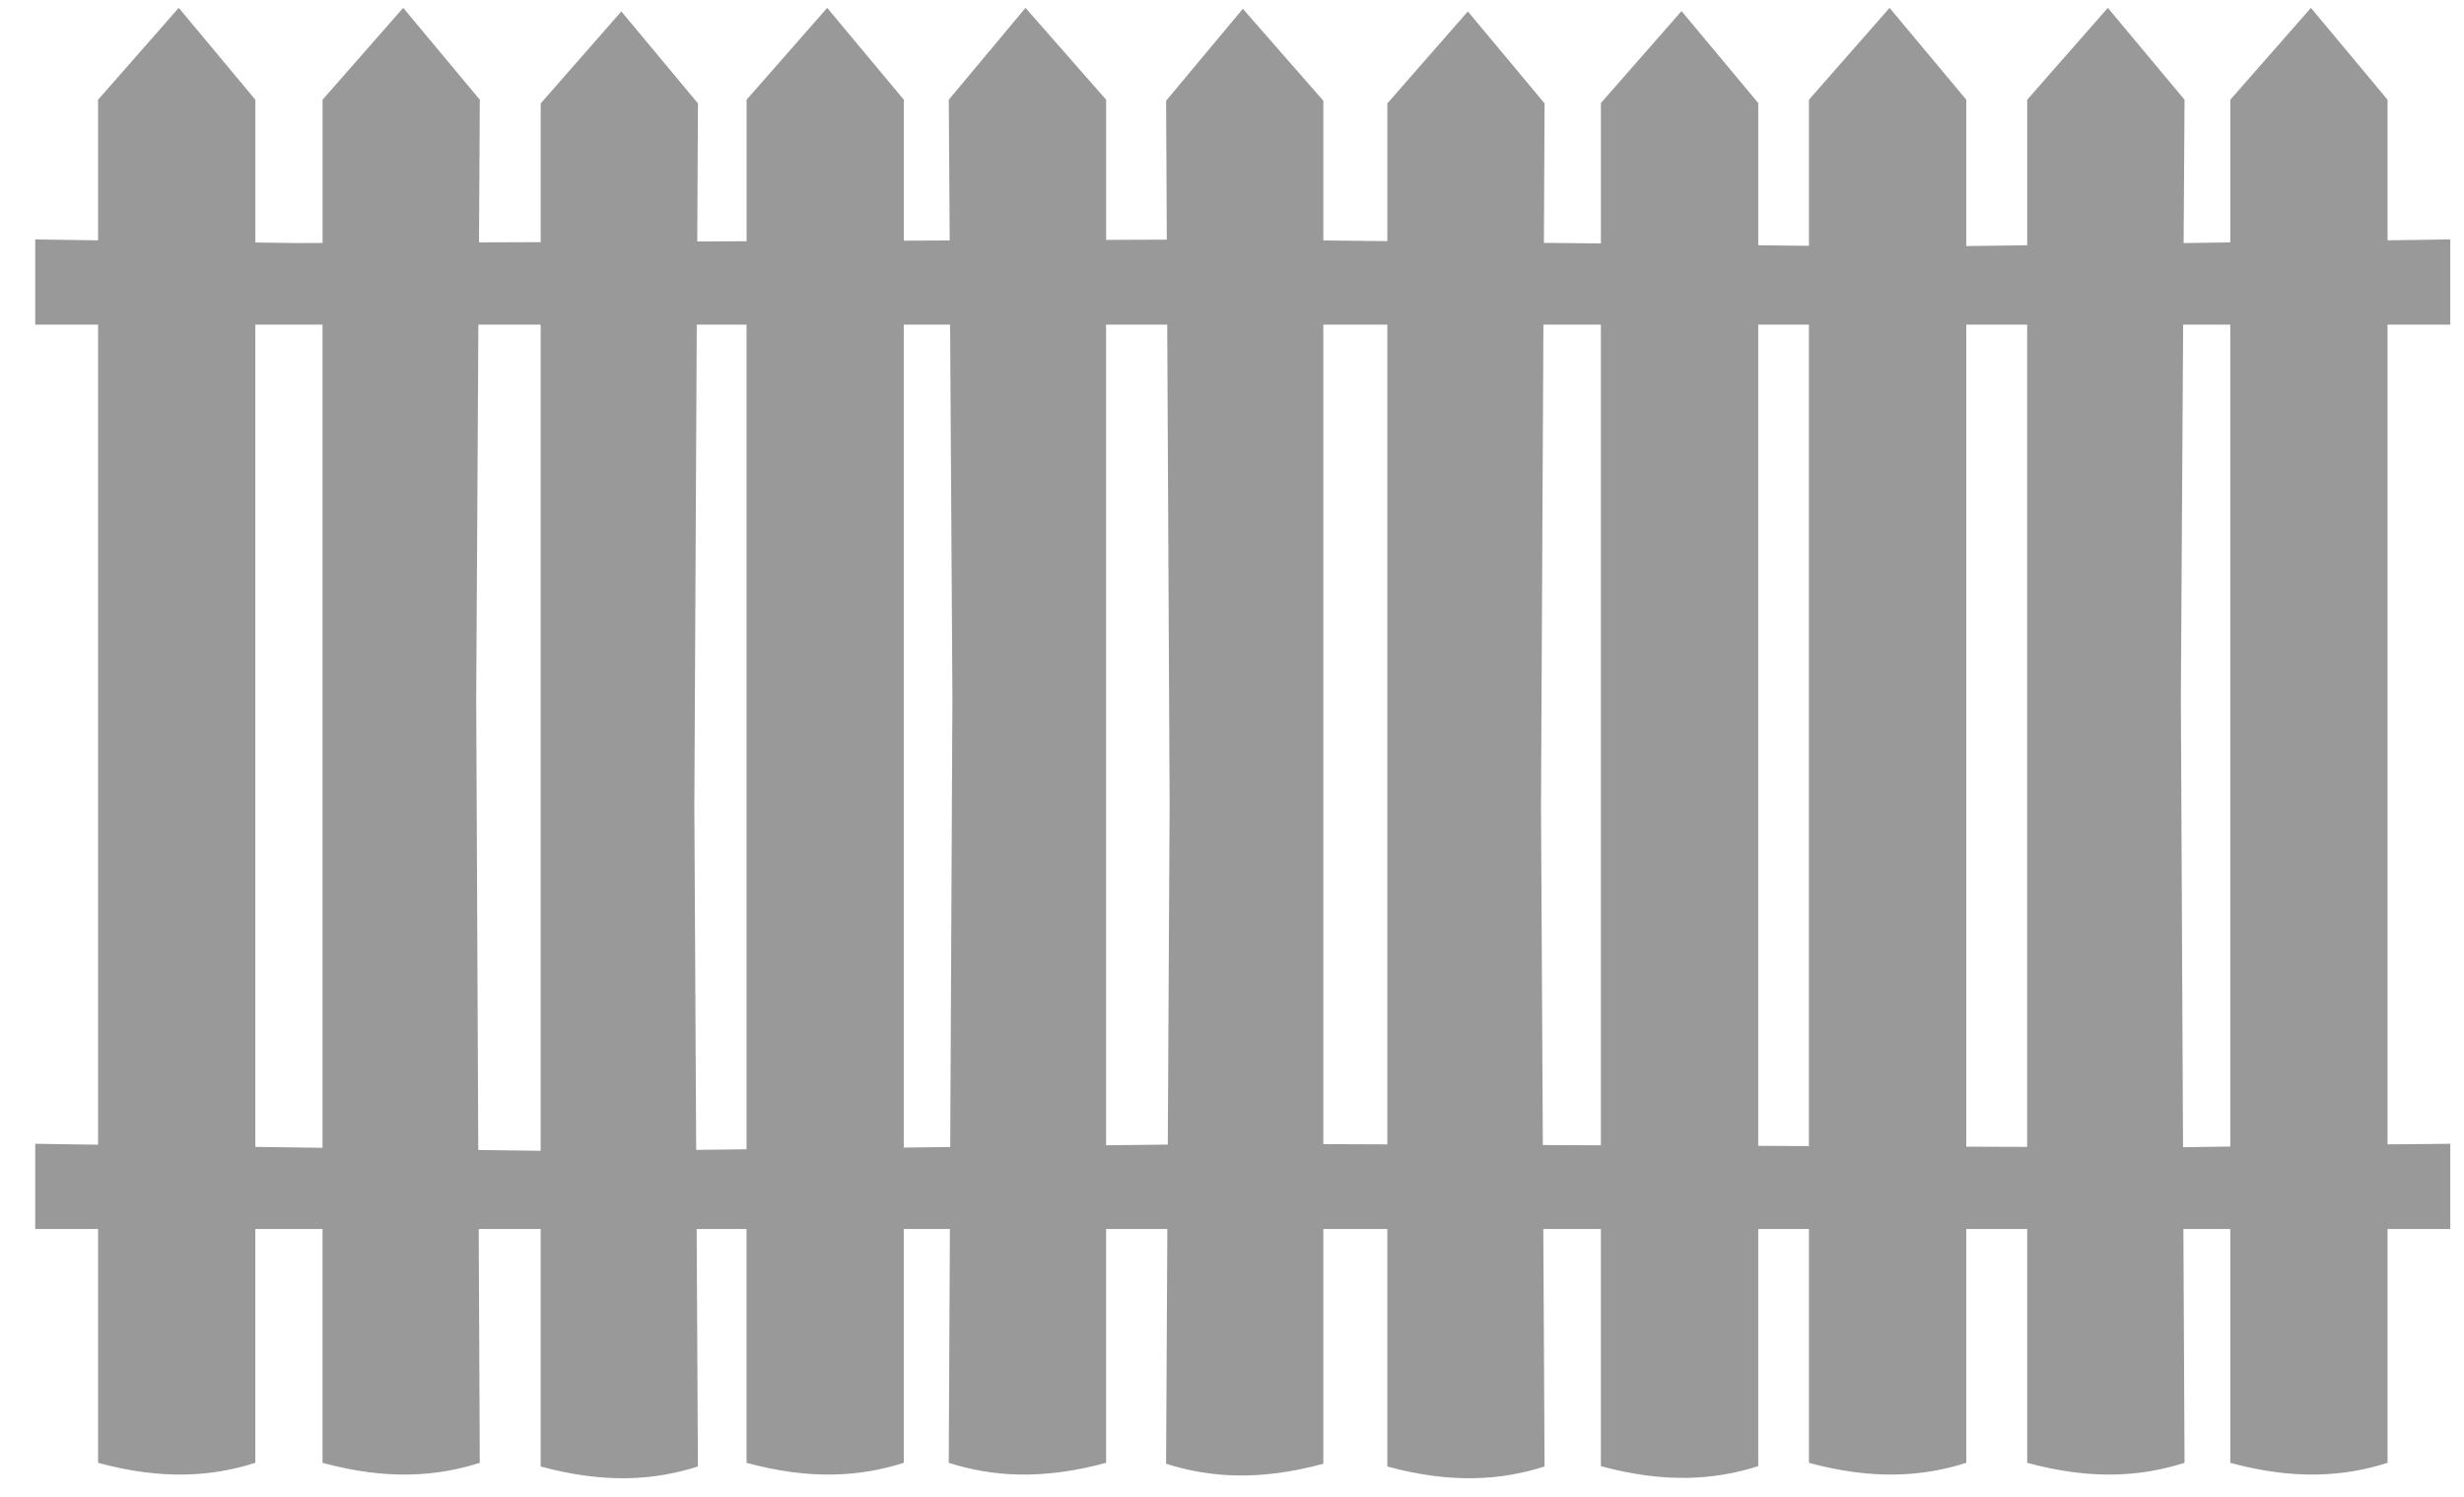 <?xml version="1.0"?><svg width="938.352" height="570" xmlns="http://www.w3.org/2000/svg">
 <title>fence</title>

 <g>
  <title>Layer 1</title>
  <g id="layer1">
   <path d="m68.055,3l-30.705,34.985l0,53.548l-23.935,-0.349l0,32.452l23.935,0l0,312.334l-23.935,-0.35l0,32.452l23.935,0l0,89.057c24.392,6.638 43.414,5.25 59.881,0l0,-89.057l25.595,0l0,89.057c24.391,6.638 43.414,5.25 59.881,0l-0.393,-89.057l23.585,0l0,90.455c24.392,6.638 43.415,5.25 59.881,0l-0.48,-90.455l18.999,0l0,89.057c24.392,6.638 43.415,5.25 59.882,0l0,-89.057l13.277,0l4.281,0l-0.437,89.057c16.467,5.25 35.533,6.638 59.925,0l0,-89.057l23.323,0l-0.48,89.407c16.466,5.25 35.489,6.637 59.881,0l0,-89.407l24.372,0l0,90.455c24.391,6.638 43.414,5.25 59.881,0l-0.481,-90.455l21.926,0l0,90.324c24.392,6.638 43.458,5.25 59.925,0l0,-90.324l19.305,0l0,89.057c24.392,6.638 43.458,5.25 59.925,0l0,-89.057l23.192,0l0,89.057c24.392,6.638 43.458,5.25 59.925,0l-0.437,-89.057l17.864,0l0,89.057c24.392,6.638 43.415,5.25 59.881,0l0,-89.057l23.892,0l0,-32.452l-23.892,0.219l0,-312.203l23.892,0l0,-32.452l-23.892,0.349l0,-53.548l-29.176,-34.985l-30.705,34.985l0,54.334l-17.776,0.262l0.349,-54.596l-29.22,-34.985l-30.705,34.985l0,55.426l-23.192,0.306l0,-55.732l-29.22,-34.985l-30.705,34.985l0,55.645l-19.305,-0.218l0,-54.159l-29.22,-35.029l-30.705,35.029l0,53.461l-21.707,-0.218l0.262,-53.111l-29.22,-35.029l-30.661,35.029l0,52.456l-24.372,-0.262l0,-53.199l-30.661,-35.029l-29.22,35.029l0.262,52.893l-23.105,0.087l0,-53.373l-30.705,-34.985l-29.22,34.985l0.349,53.592l-17.47,0.087l0,-53.679l-29.177,-34.985l-30.705,34.985l0,53.897l-18.781,0.087l0.262,-52.587l-29.176,-35.029l-30.705,35.029l0,52.849l-23.498,0.087l0.306,-54.334l-29.176,-34.985l-30.705,34.985l0,54.552l-9.478,0.044l-16.117,-0.218l0,-54.378l-29.176,-34.985zm29.176,120.636l25.595,0l0,215.24l0,98.273l-25.595,-0.35l0,-313.163l0,0l0,0l0,0zm84.952,0l23.716,0l0,314.648l-23.76,-0.305l-0.786,-172.087l0.83,-142.256l0,0l0,0l0,0zm83.161,0l18.955,0l0,314.081l-19.174,0.218l-0.699,-130.725l0.918,-183.574l0,0l0,0zm78.837,0l17.645,0l0.874,142.256l-0.83,170.951l-17.689,0.219l0,-313.426l0,0l0,0l0,0zm77.046,0l23.28,0l0.917,182.569l-0.699,129.721l-23.498,0.262l0,-97.312l0,-215.24zm82.724,0l24.372,0l0,312.203l-24.372,-0.088l0,-312.115l0,0l0,0zm83.816,0l21.882,0l0,312.552l-22.1,-0.087l-0.699,-128.891l0.917,-183.574l0,0l0,0zm81.807,0l19.305,0l0,200.783l0,112.075l-19.305,-0.088l0,-312.77l0,0l0,0zm79.23,0l23.192,0l0,215.24l0,97.923l-23.192,-0.087l0,-215.502l0,-97.574l0,0zm82.593,0l17.951,0l0,313.032l-17.995,0.262l-0.83,-171.038l0.874,-142.256l0,0l0,0l0,0z" id="rect3176" stroke-dashoffset="2.99" stroke-miterlimit="4" stroke-linejoin="bevel" stroke-linecap="square" fill-rule="nonzero" fill="#999999"/>
  </g>
 </g>
</svg>